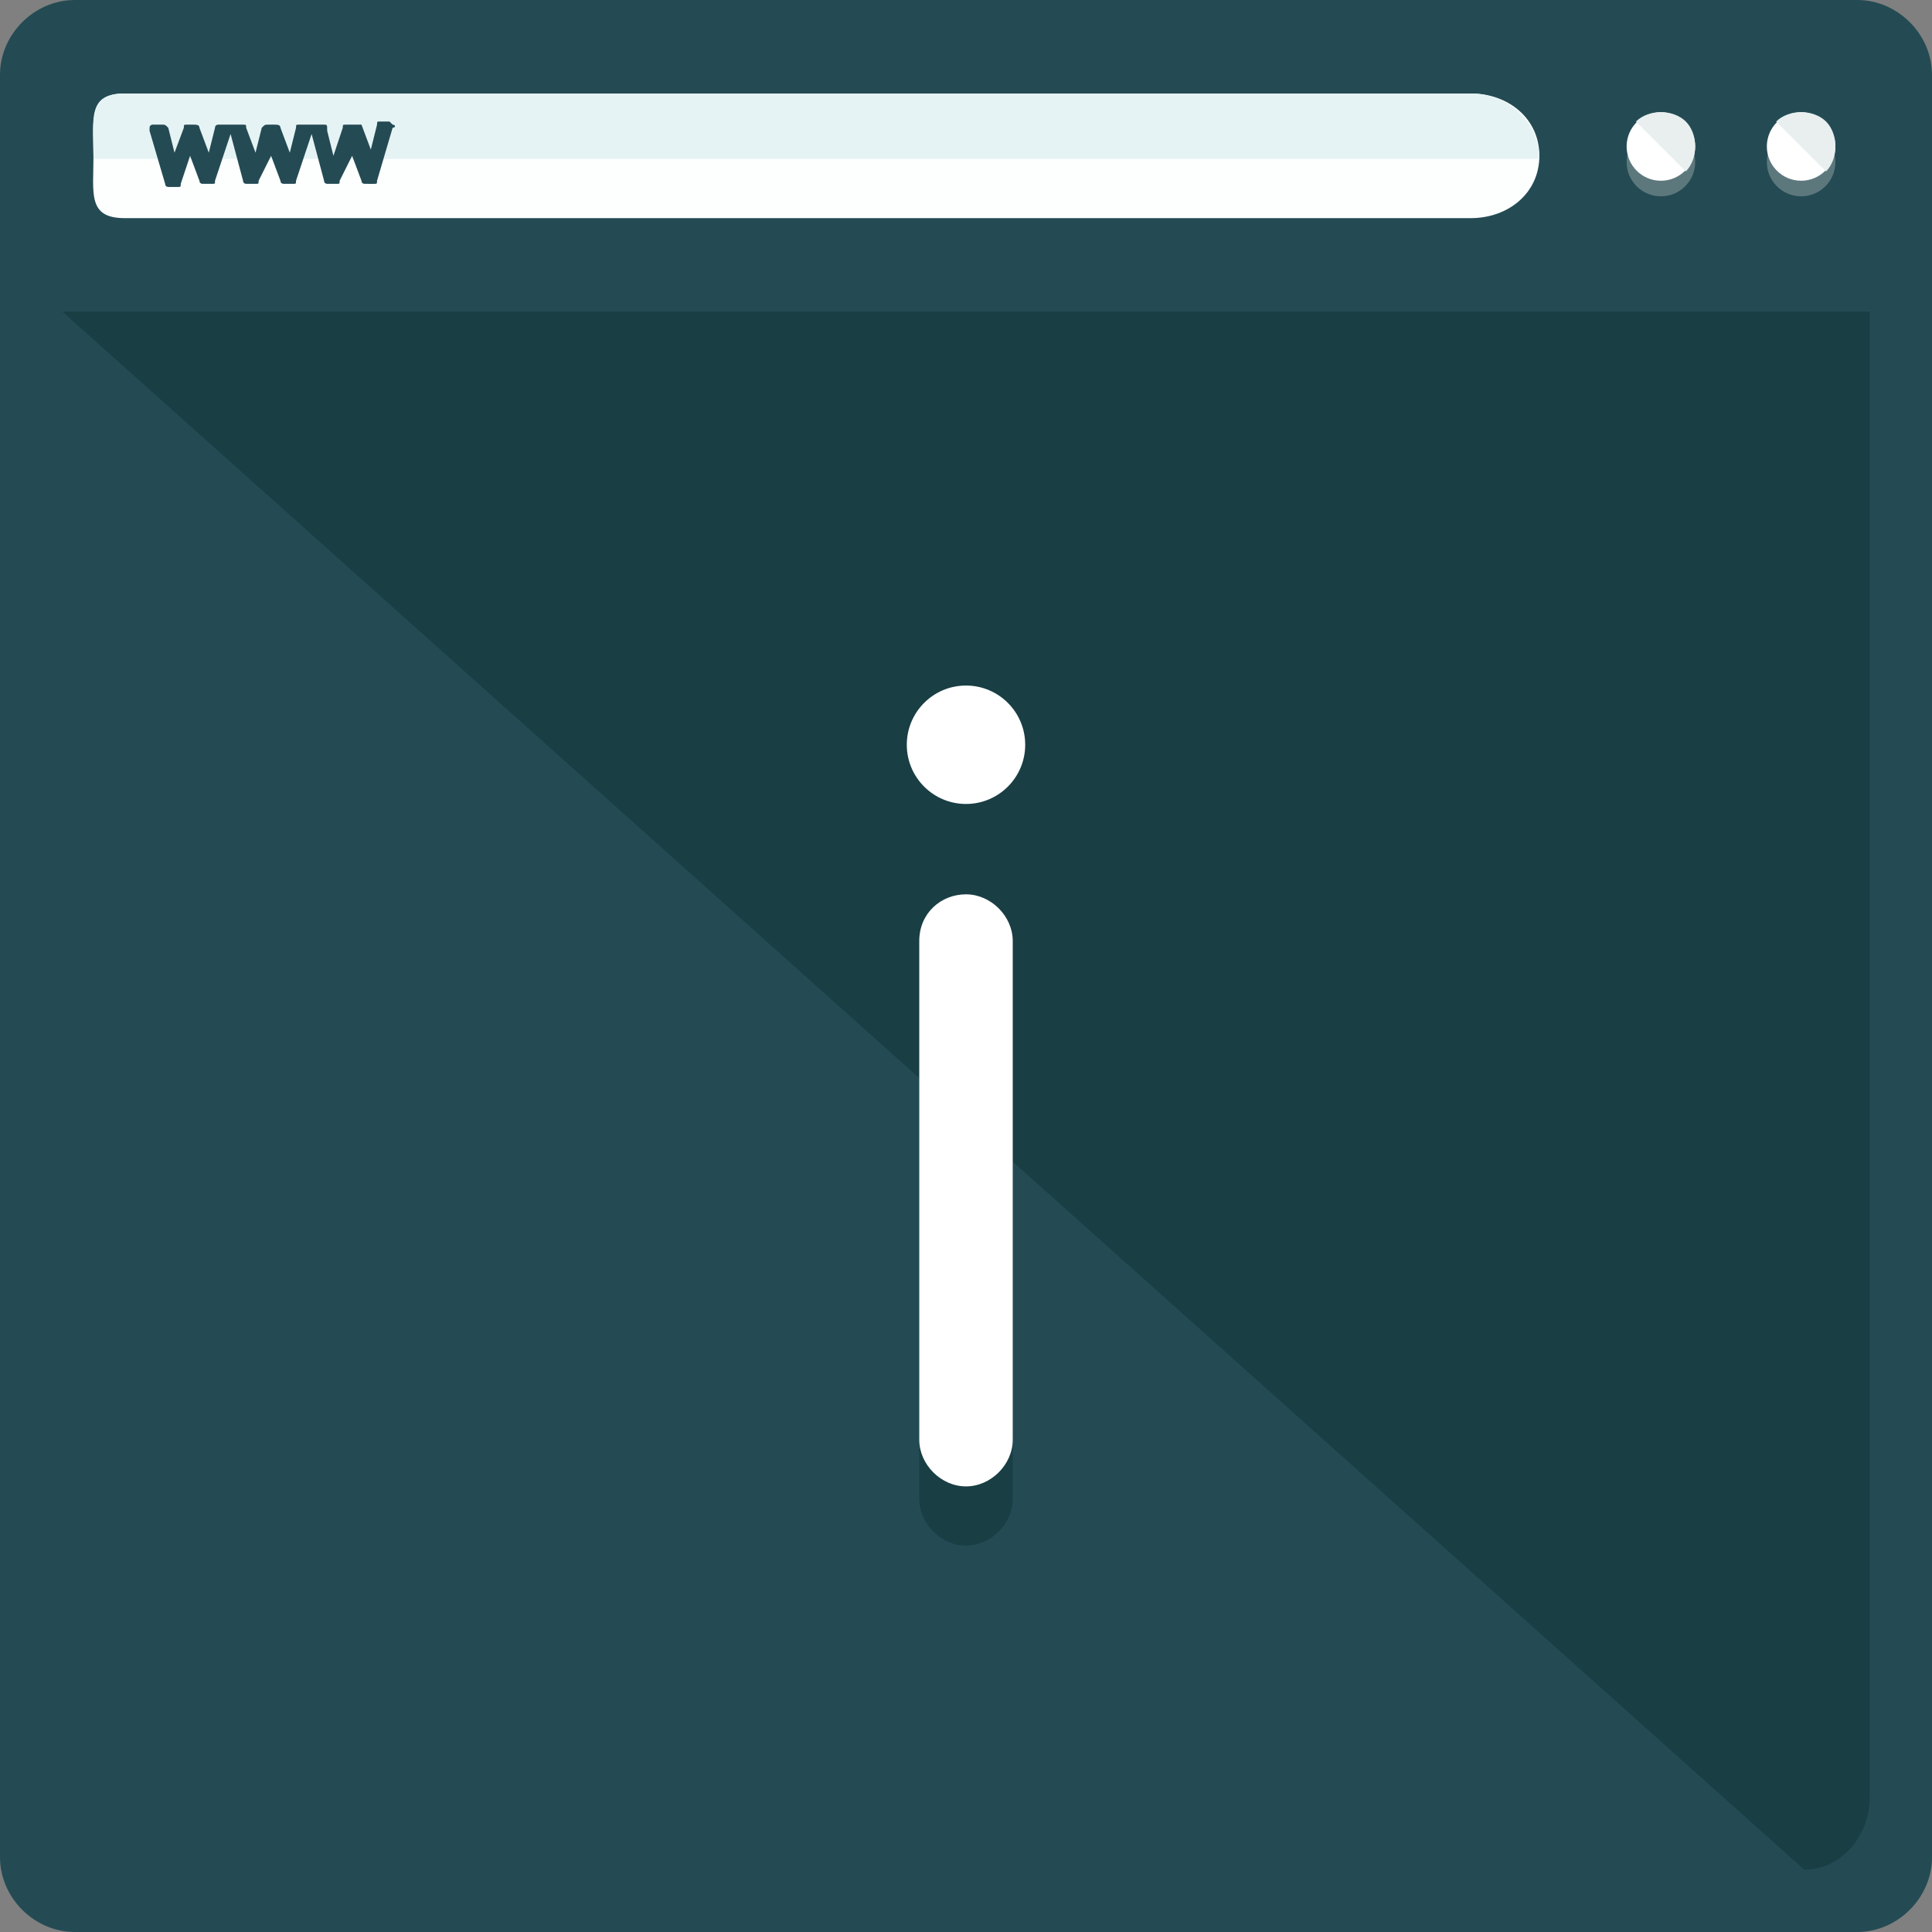 <?xml version="1.0" encoding="iso-8859-1"?>
<!-- Generator: Adobe Illustrator 19.0.0, SVG Export Plug-In . SVG Version: 6.00 Build 0)  -->
<svg version="1.1" id="Layer_1" xmlns="http://www.w3.org/2000/svg" xmlns:xlink="http://www.w3.org/1999/xlink" x="0px" y="0px"
	 viewBox="0 0 496 496" style="enable-background:new 0 0 496 496;" xml:space="preserve">
<rect x="0" y="0" width="496" height="496" fill="#808080" stroke="none"/>
<path style="fill:#244B54;" d="M496,476.8c0,10.4-8.8,19.2-19.2,19.2H19.2C8.8,496,0,487.2,0,476.8V19.2C0,8.8,8.8,0,19.2,0h457.6
	C487.2,0,496,8.8,496,19.2V476.8z"/>
<path style="fill:#193E44;" d="M463.2,480c9.6,0,16.8-8.8,16.8-18.4V80H16"/>
<path style="fill:#FDFFFF;" d="M395.2,40c0,9.6-8,16-17.6,16H32c-9.6,0-8-6.4-8-16l0,0c0-9.6-1.6-16,8-16h345.6
	C387.2,24,395.2,30.4,395.2,40L395.2,40z"/>
<path style="fill:#E6F3F4;" d="M24,40.8L24,40.8c0-9.6-1.6-16.8,8-16.8h345.6c9.6,0,17.6,7.2,17.6,16.8l0,0"/>
<circle style="opacity:0.4;fill:#B1BCBC;enable-background:new    ;" cx="426.4" cy="41.6" r="8.8"/>
<circle style="fill:#FFFFFF;" cx="426.4" cy="37.6" r="8.8"/>
<path style="fill:#E8EFEE;" d="M420,31.2c3.2-3.2,9.6-3.2,12.8,0c3.2,3.2,3.2,9.6,0,12.8"/>
<circle style="opacity:0.4;fill:#B1BCBC;enable-background:new    ;" cx="462.4" cy="41.6" r="8.8"/>
<circle style="fill:#FFFFFF;" cx="462.4" cy="37.6" r="8.8"/>
<path style="fill:#E8EFEE;" d="M456,31.2c3.2-3.2,9.6-3.2,12.8,0c3.2,3.2,3.2,9.6,0,12.8"/>
<path style="fill:#244B54;" d="M100.8,32l-0.8-0.8h-2.4c-0.8,0-0.8,0-0.8,0.8l-1.6,6.4l0,0l0,0L92.8,32c-0.8,0-0.8,0-1.6,0h-2.4
	C88,32,88,32,88,32.8L85.6,40l0,0l0,0L84,33.6c0-1.6,0-1.6-0.8-1.6h-2.4H80h-0.8h-2.4C76,32,76,32,76,32.8l-1.6,6.4l0,0l0,0L72,32.8
	c0-0.8-0.8-0.8-1.6-0.8h-1.6c-0.8,0-0.8,0-1.6,0.8l-1.6,6.4l0,0l0,0l-2.4-6.4c0-0.8,0-0.8-0.8-0.8H60h-0.8c0,0,0,0-0.8,0H56
	c0,0-0.8,0-0.8,0.8l-1.6,6.4l0,0l0,0l-2.4-6.4c0-0.8-0.8-0.8-1.6-0.8H48c-0.8,0-0.8,0-0.8,0.8l-2.4,6.4l0,0l0,0l-1.6-6.4
	C42.4,32,42.4,32,41.6,32h-2.4c0,0-0.8,0-0.8,0.8v0.8l4,13.6c0,0.8,0.8,0.8,0.8,0.8h2.4c0.8,0,0.8,0,0.8-0.8l2.4-7.2c0,0,0,0,0-0.8
	c0,0,0,0,0,0.8l2.4,6.4c0,0.8,0.8,0.8,0.8,0.8h2.4c0.8,0,0.8,0,0.8-0.8l4-12l3.2,12c0,0.8,0.8,0.8,0.8,0.8h2.4c0.8,0,0.8,0,0.8-0.8
	l3.2-6.4c0,0,0,0,0-0.8c0,0,0,0,0,0.8l2.4,6.4c0,0.8,0.8,0.8,0.8,0.8h2.4c0.8,0,0.8,0,0.8-0.8l4-12l3.2,12c0,0.8,0.8,0.8,0.8,0.8
	h2.4c0.8,0,0.8,0,0.8-0.8l3.2-6.4c0,0,0,0,0-0.8c0,0,0,0,0,0.8l2.4,6.4c0,0.8,0.8,0.8,0.8,0.8H96c0.8,0,0.8,0,0.8-0.8l4-13.6
	C101.6,32.8,101.6,32,100.8,32z"/>
<g>
	<path style="fill:#193E44;" d="M248,396.8c-6.4,0-12-5.6-12-12v-128c0-6.4,5.6-12,12-12s12,5.6,12,12v128
		C260,391.2,254.4,396.8,248,396.8z"/>
	<circle style="fill:#193E44;" cx="248" cy="200.8" r="15.2"/>
</g>
<g>
	<path style="fill:#FFFFFF;" d="M248,229.6c6.4,0,12,5.6,12,12v128c0,6.4-5.6,12-12,12s-12-5.6-12-12v-128
		C236,234.4,241.6,229.6,248,229.6z"/>
	<circle style="fill:#FFFFFF;" cx="248" cy="191.2" r="15.2"/>
</g>
<g>
</g>
<g>
</g>
<g>
</g>
<g>
</g>
<g>
</g>
<g>
</g>
<g>
</g>
<g>
</g>
<g>
</g>
<g>
</g>
<g>
</g>
<g>
</g>
<g>
</g>
<g>
</g>
<g>
</g>
</svg>

